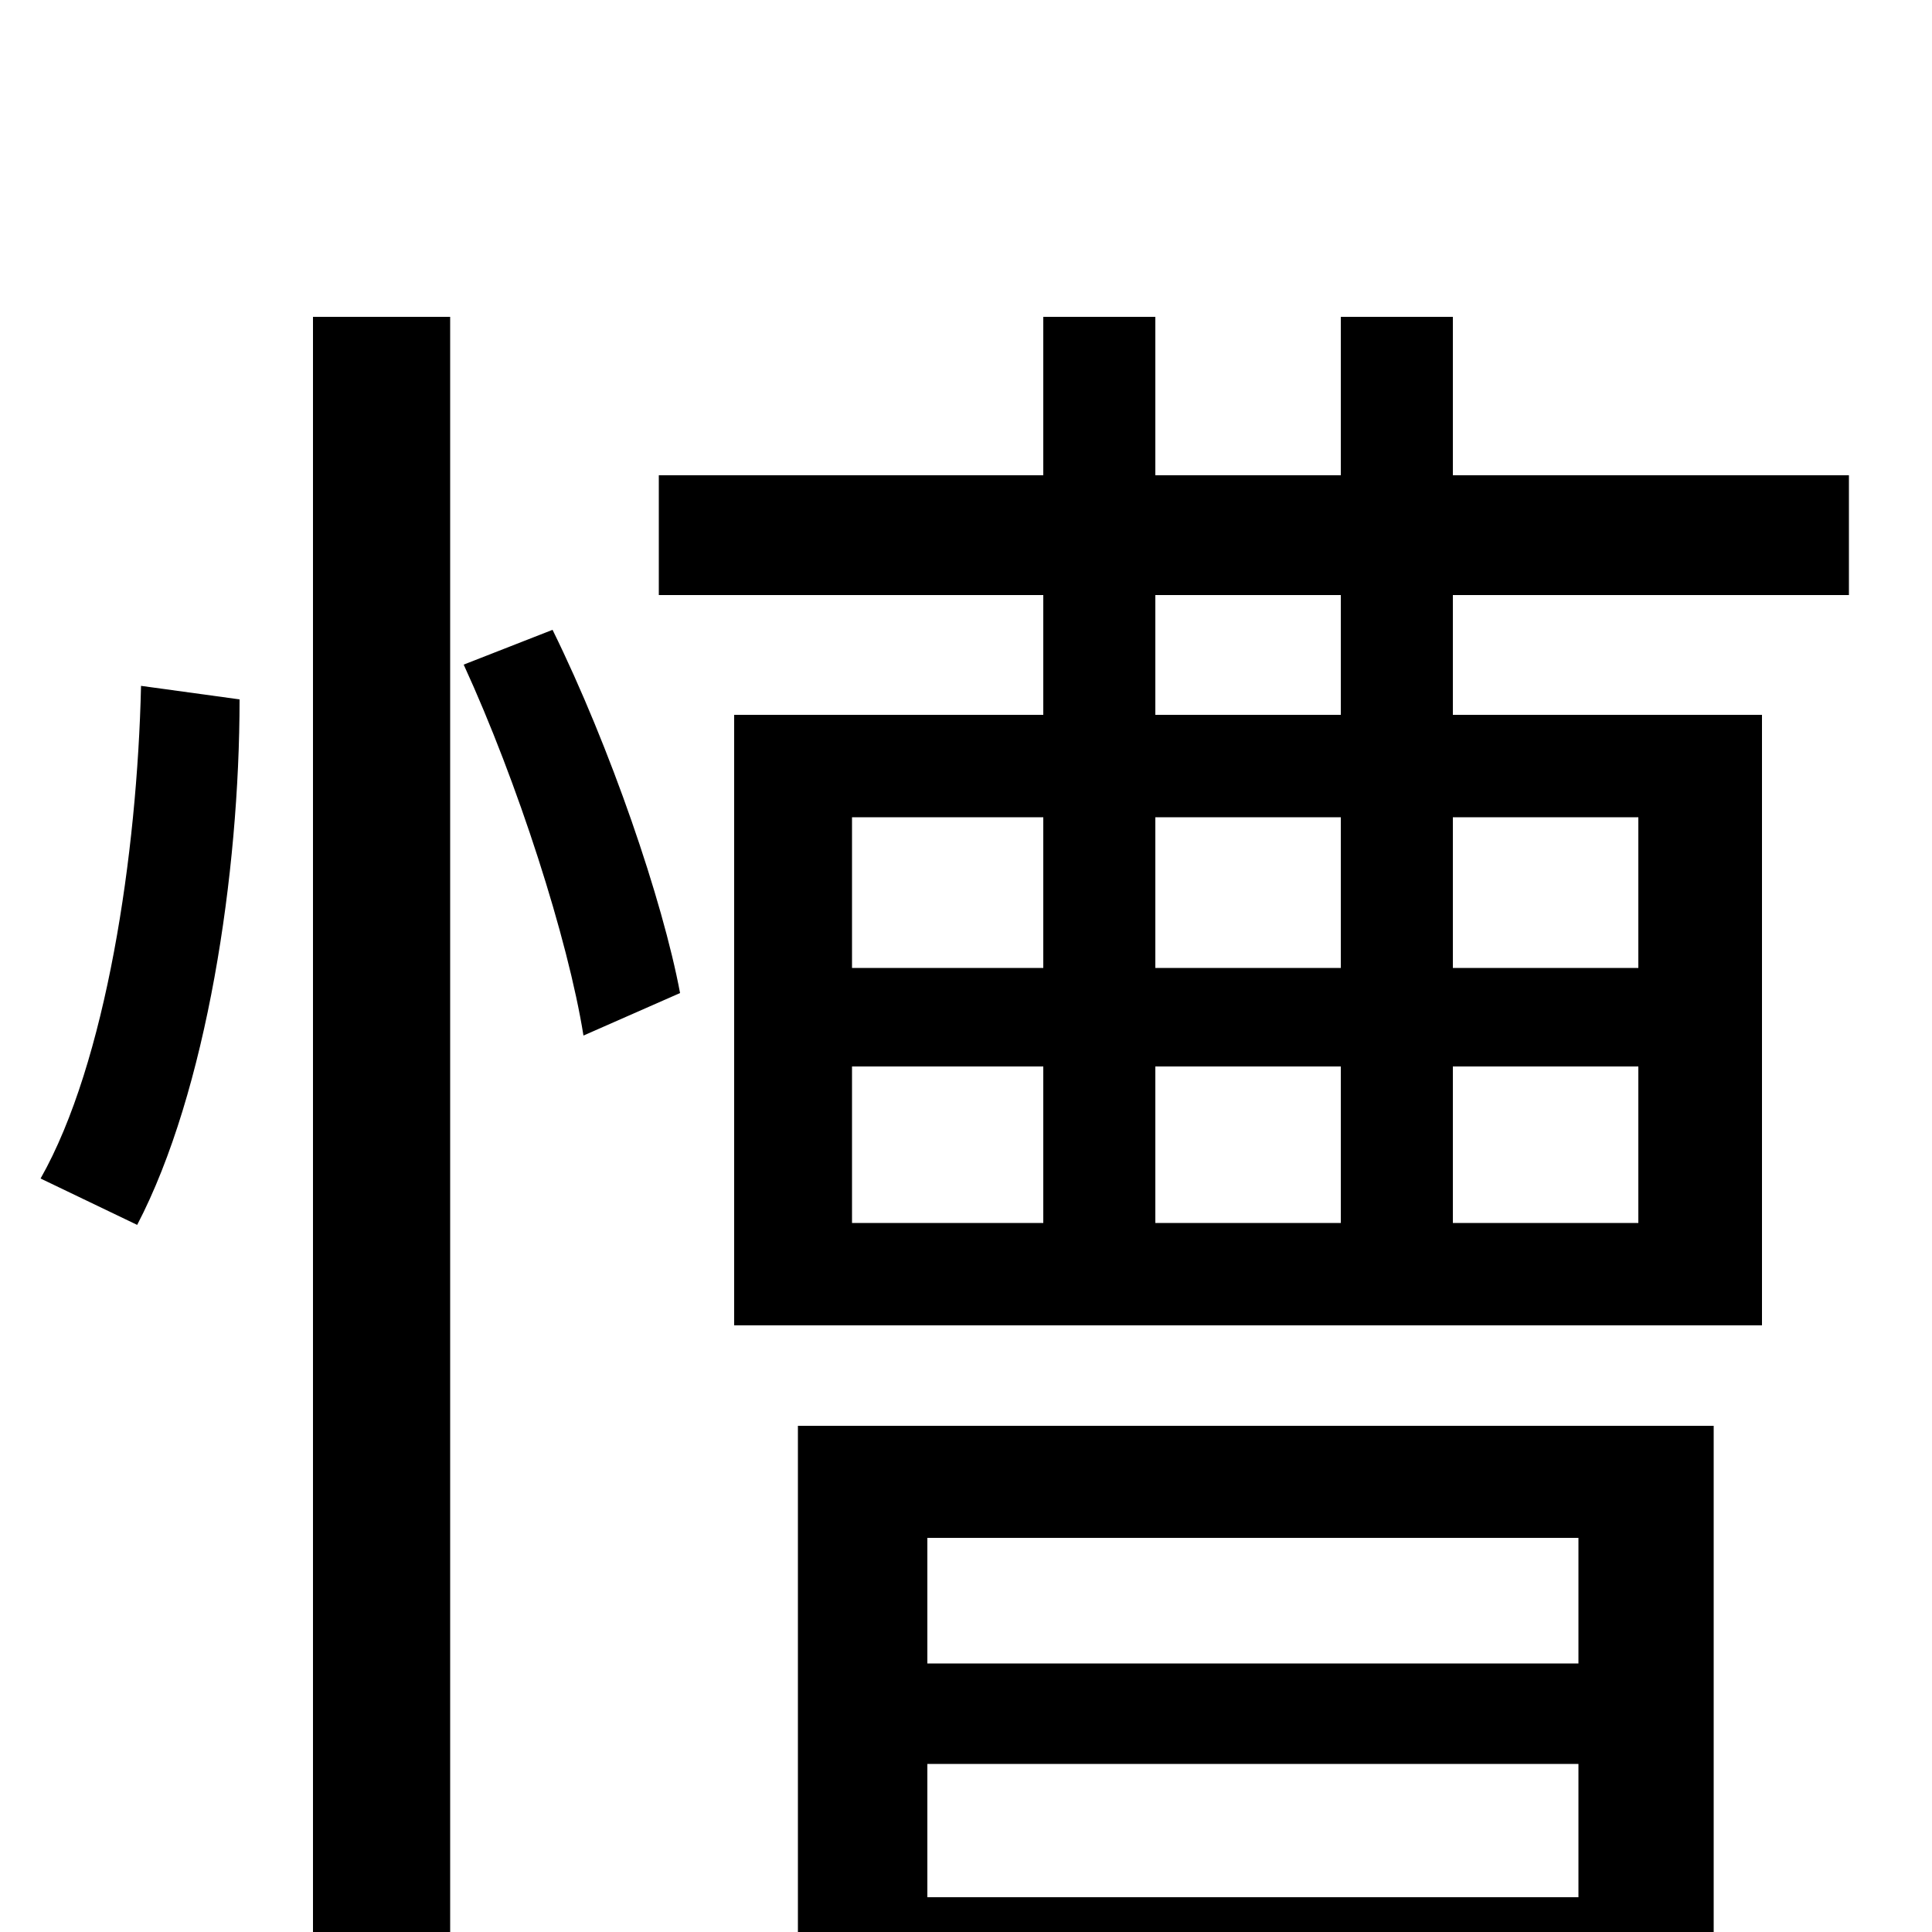 <svg xmlns="http://www.w3.org/2000/svg" viewBox="0 -1000 1000 1000">
	<path fill="#000000" d="M71 -366C107 -435 124 -548 124 -638L73 -645C71 -558 55 -450 21 -390ZM162 76H233V-836H162ZM240 -656C268 -595 294 -514 302 -464L352 -486C343 -534 316 -613 286 -674ZM817 -204V-139H480V-204ZM480 -18V-87H817V-18ZM413 77H480V40H817V73H887V-262H413ZM694 -630H598V-692H694ZM848 -577V-499H752V-577ZM848 -367H752V-448H848ZM441 -448H540V-367H441ZM694 -448V-367H598V-448ZM598 -499V-577H694V-499ZM441 -577H540V-499H441ZM957 -692V-754H752V-836H694V-754H598V-836H540V-754H341V-692H540V-630H380V-314H912V-630H752V-692Z"/>
</svg>